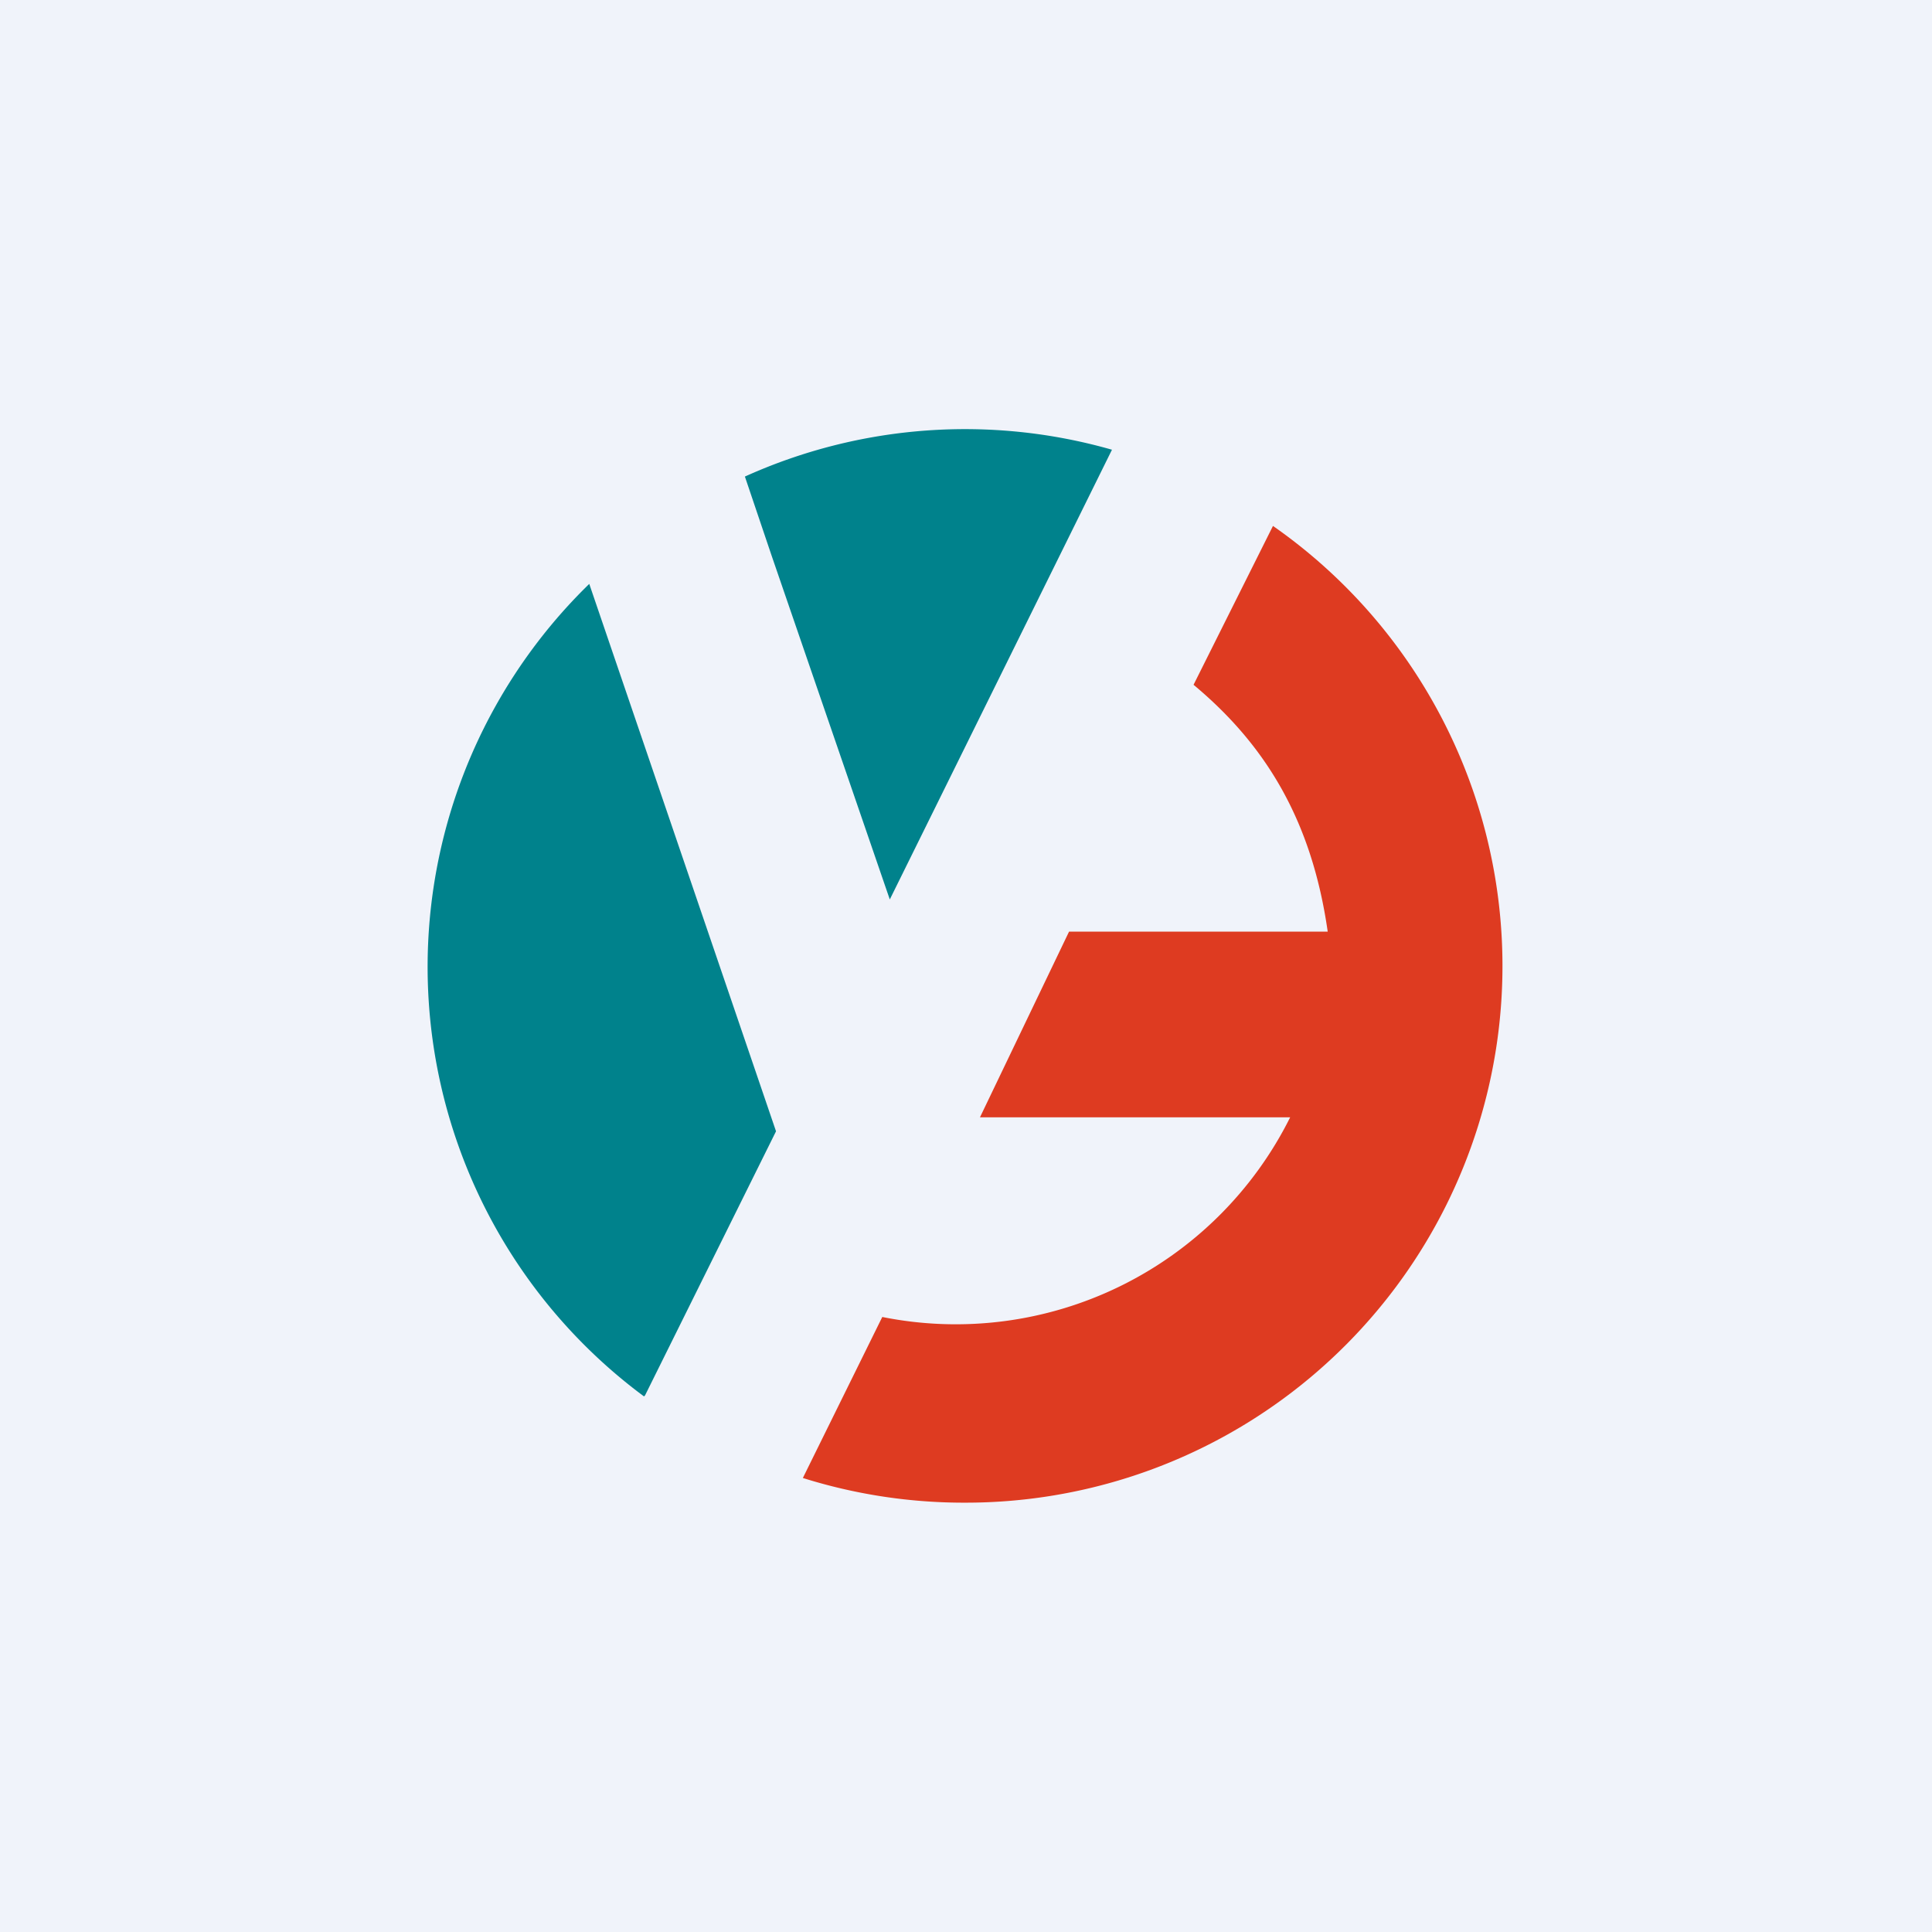 <!-- by TradingView --><svg width="18" height="18" viewBox="0 0 18 18" xmlns="http://www.w3.org/2000/svg"><path fill="#F0F3FA" d="M0 0h18v18H0z"/><path d="m6.01 13 1.22-2.46-1.74-5.1A4.98 4.98 0 0 0 6 13.01ZM6.94 4.44a4.98 4.98 0 0 1 3.42-.25L8.29 8.38l-1.1-3.2-.25-.74Z" fill="#00828C"/><path d="M9 14a5 5 0 0 0 2.86-9.1l-.74 1.48c.66.55 1.1 1.25 1.25 2.3H9.96l-.83 1.73h2.89a3.48 3.48 0 0 1-3.8 1.86l-.74 1.5A5 5 0 0 0 9 14Z" fill="#DE3B21"/></svg>